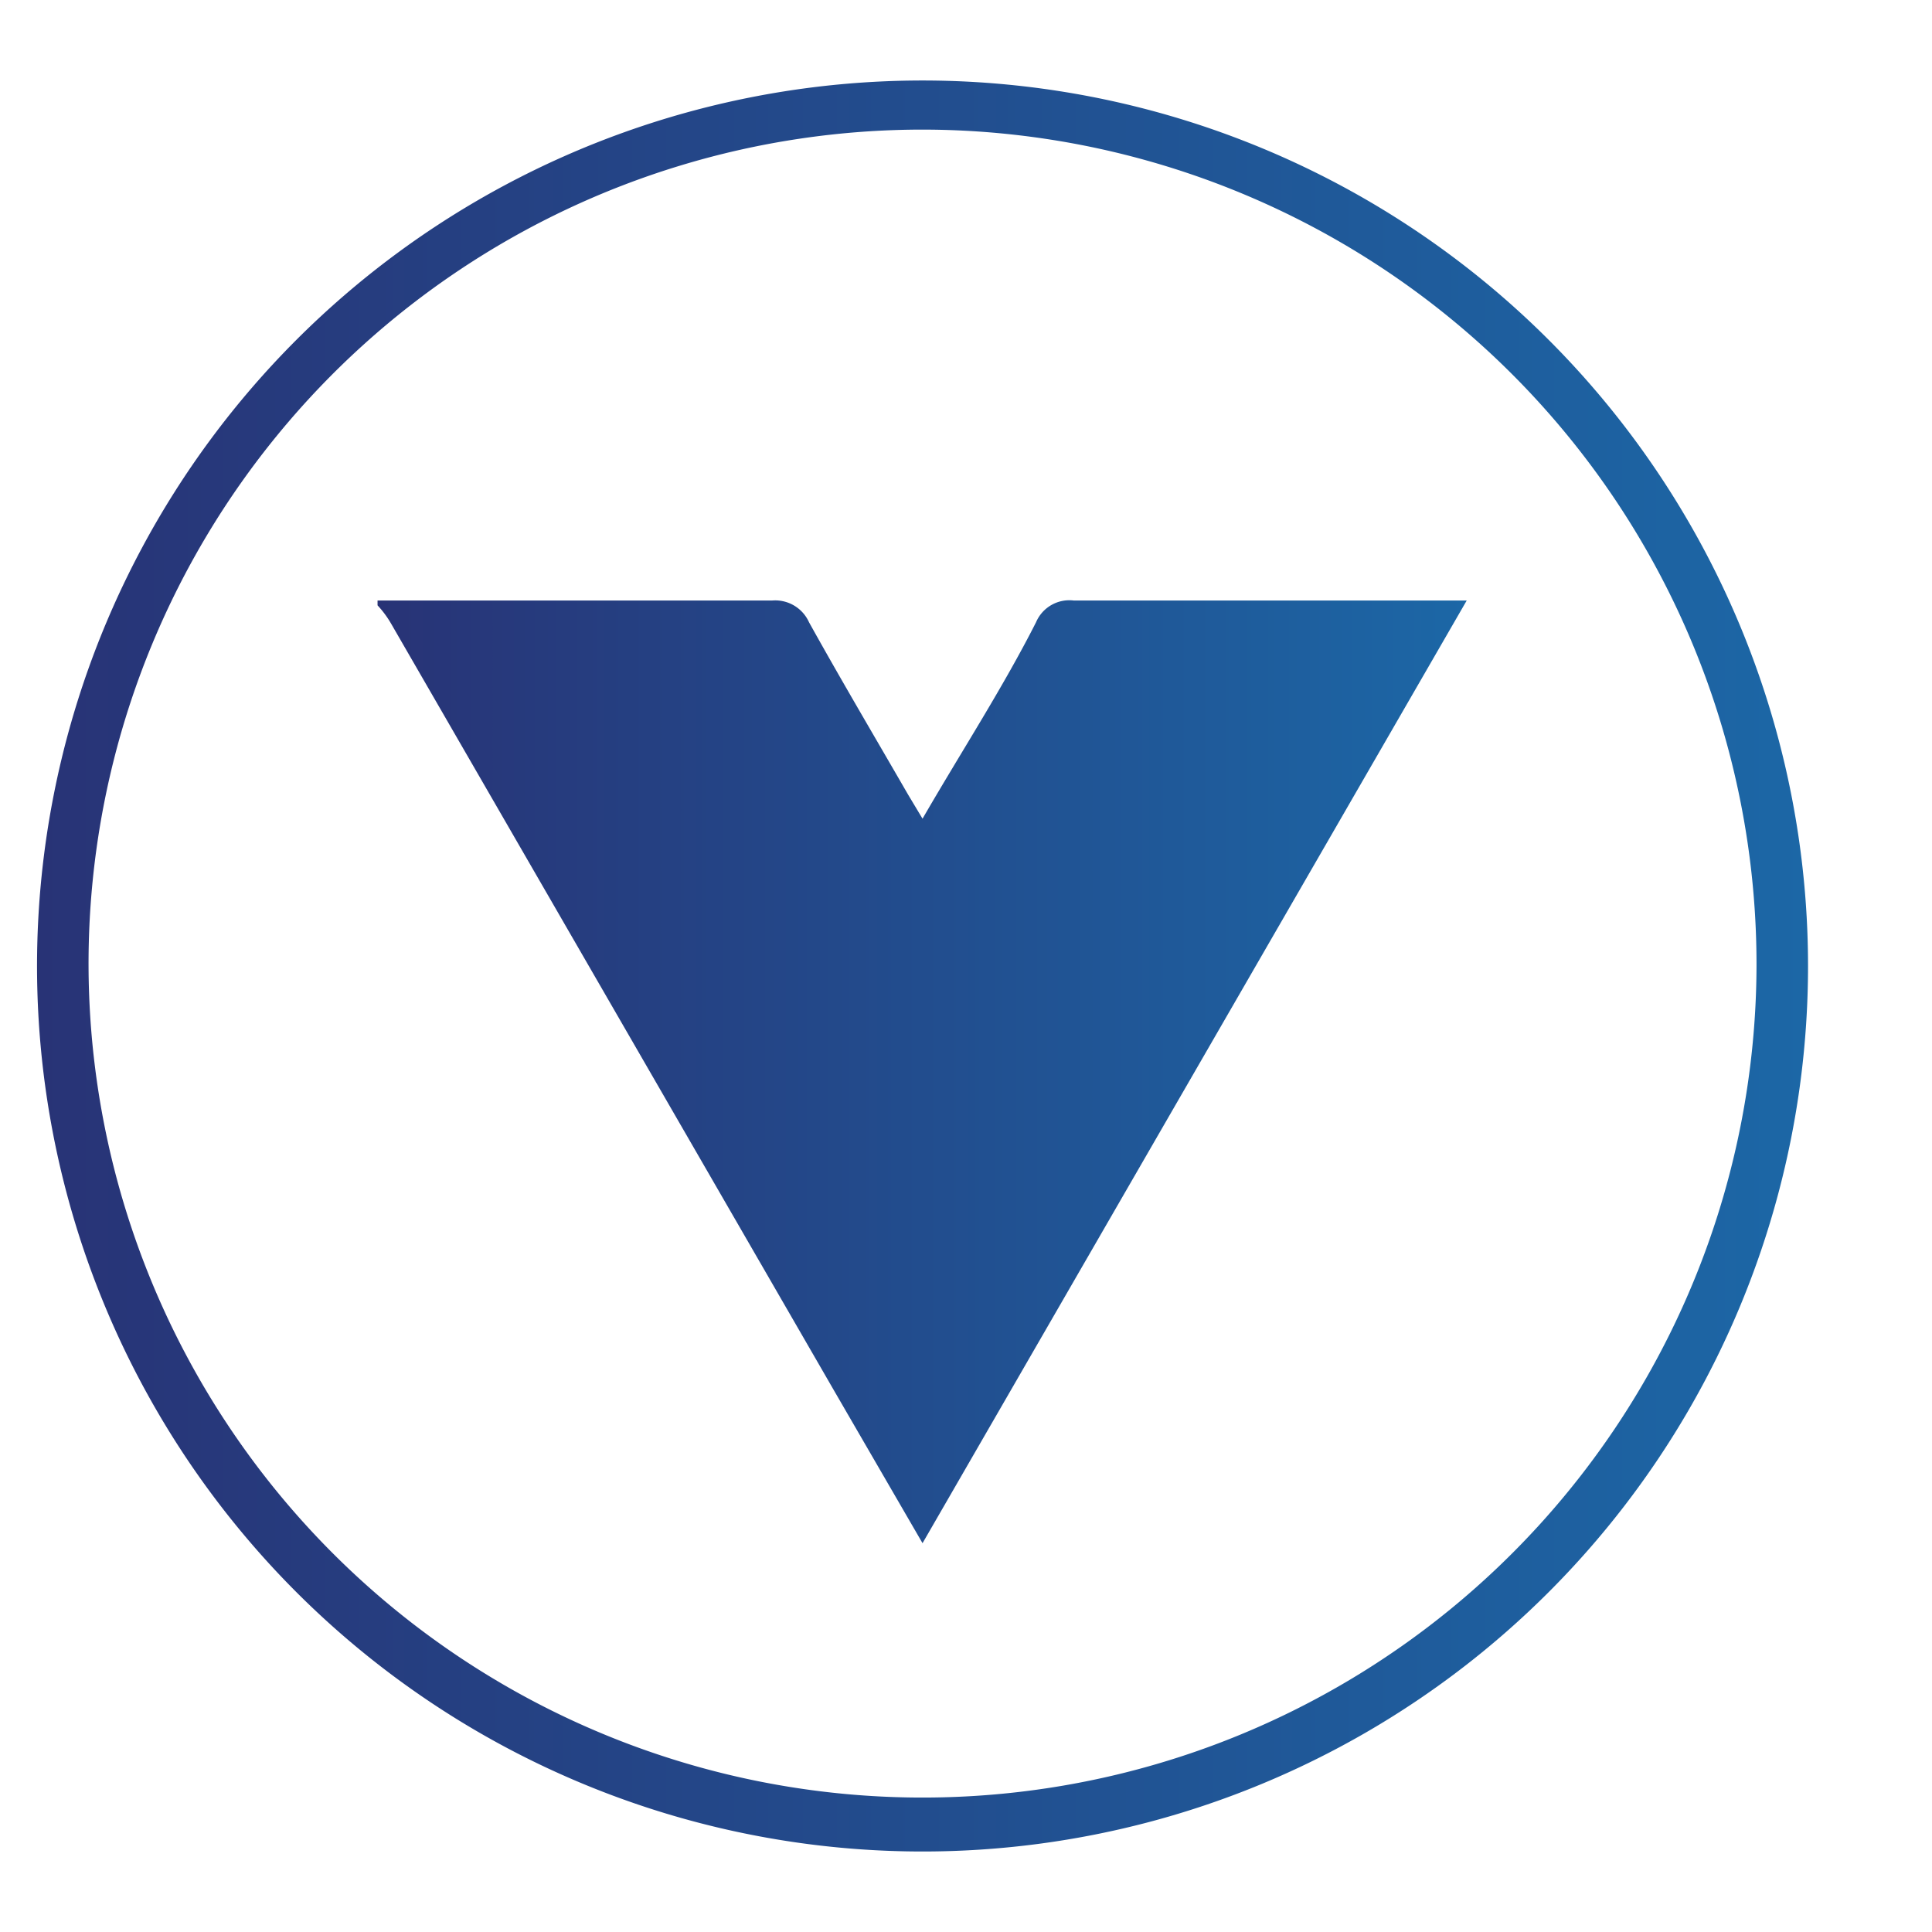 <svg id="Layer_1" data-name="Layer 1" xmlns="http://www.w3.org/2000/svg" xmlns:xlink="http://www.w3.org/1999/xlink" viewBox="0 0 24 24"><defs><style>.cls-1{fill:url(#linear-gradient);}.cls-2{fill:url(#linear-gradient-2);}</style><linearGradient id="linear-gradient" x1="4.69" y1="13.31" x2="18.22" y2="13.31" gradientUnits="userSpaceOnUse"><stop offset="0" stop-color="#283376"/><stop offset="1" stop-color="#1c67a6"/></linearGradient><linearGradient id="linear-gradient-2" x1="0.43" y1="11.97" x2="22.48" y2="11.97" xlink:href="#linear-gradient"/></defs><path class="cls-1" d="M4.69,7.46h4.9a.46.46,0,0,1,.46.27c.4.72.82,1.43,1.23,2.14l.18.3c.48-.83,1-1.63,1.41-2.44a.45.45,0,0,1,.47-.27h4.88L11.46,19.17l-1.09-1.88L4.86,7.75a1.24,1.24,0,0,0-.17-.23Z"/><path class="cls-2" d="M11.46,23a11,11,0,1,1,11-11A11,11,0,0,1,11.46,23Zm0-21.39A10.36,10.36,0,1,0,21.82,12,10.37,10.37,0,0,0,11.46,1.61Z"/></svg>